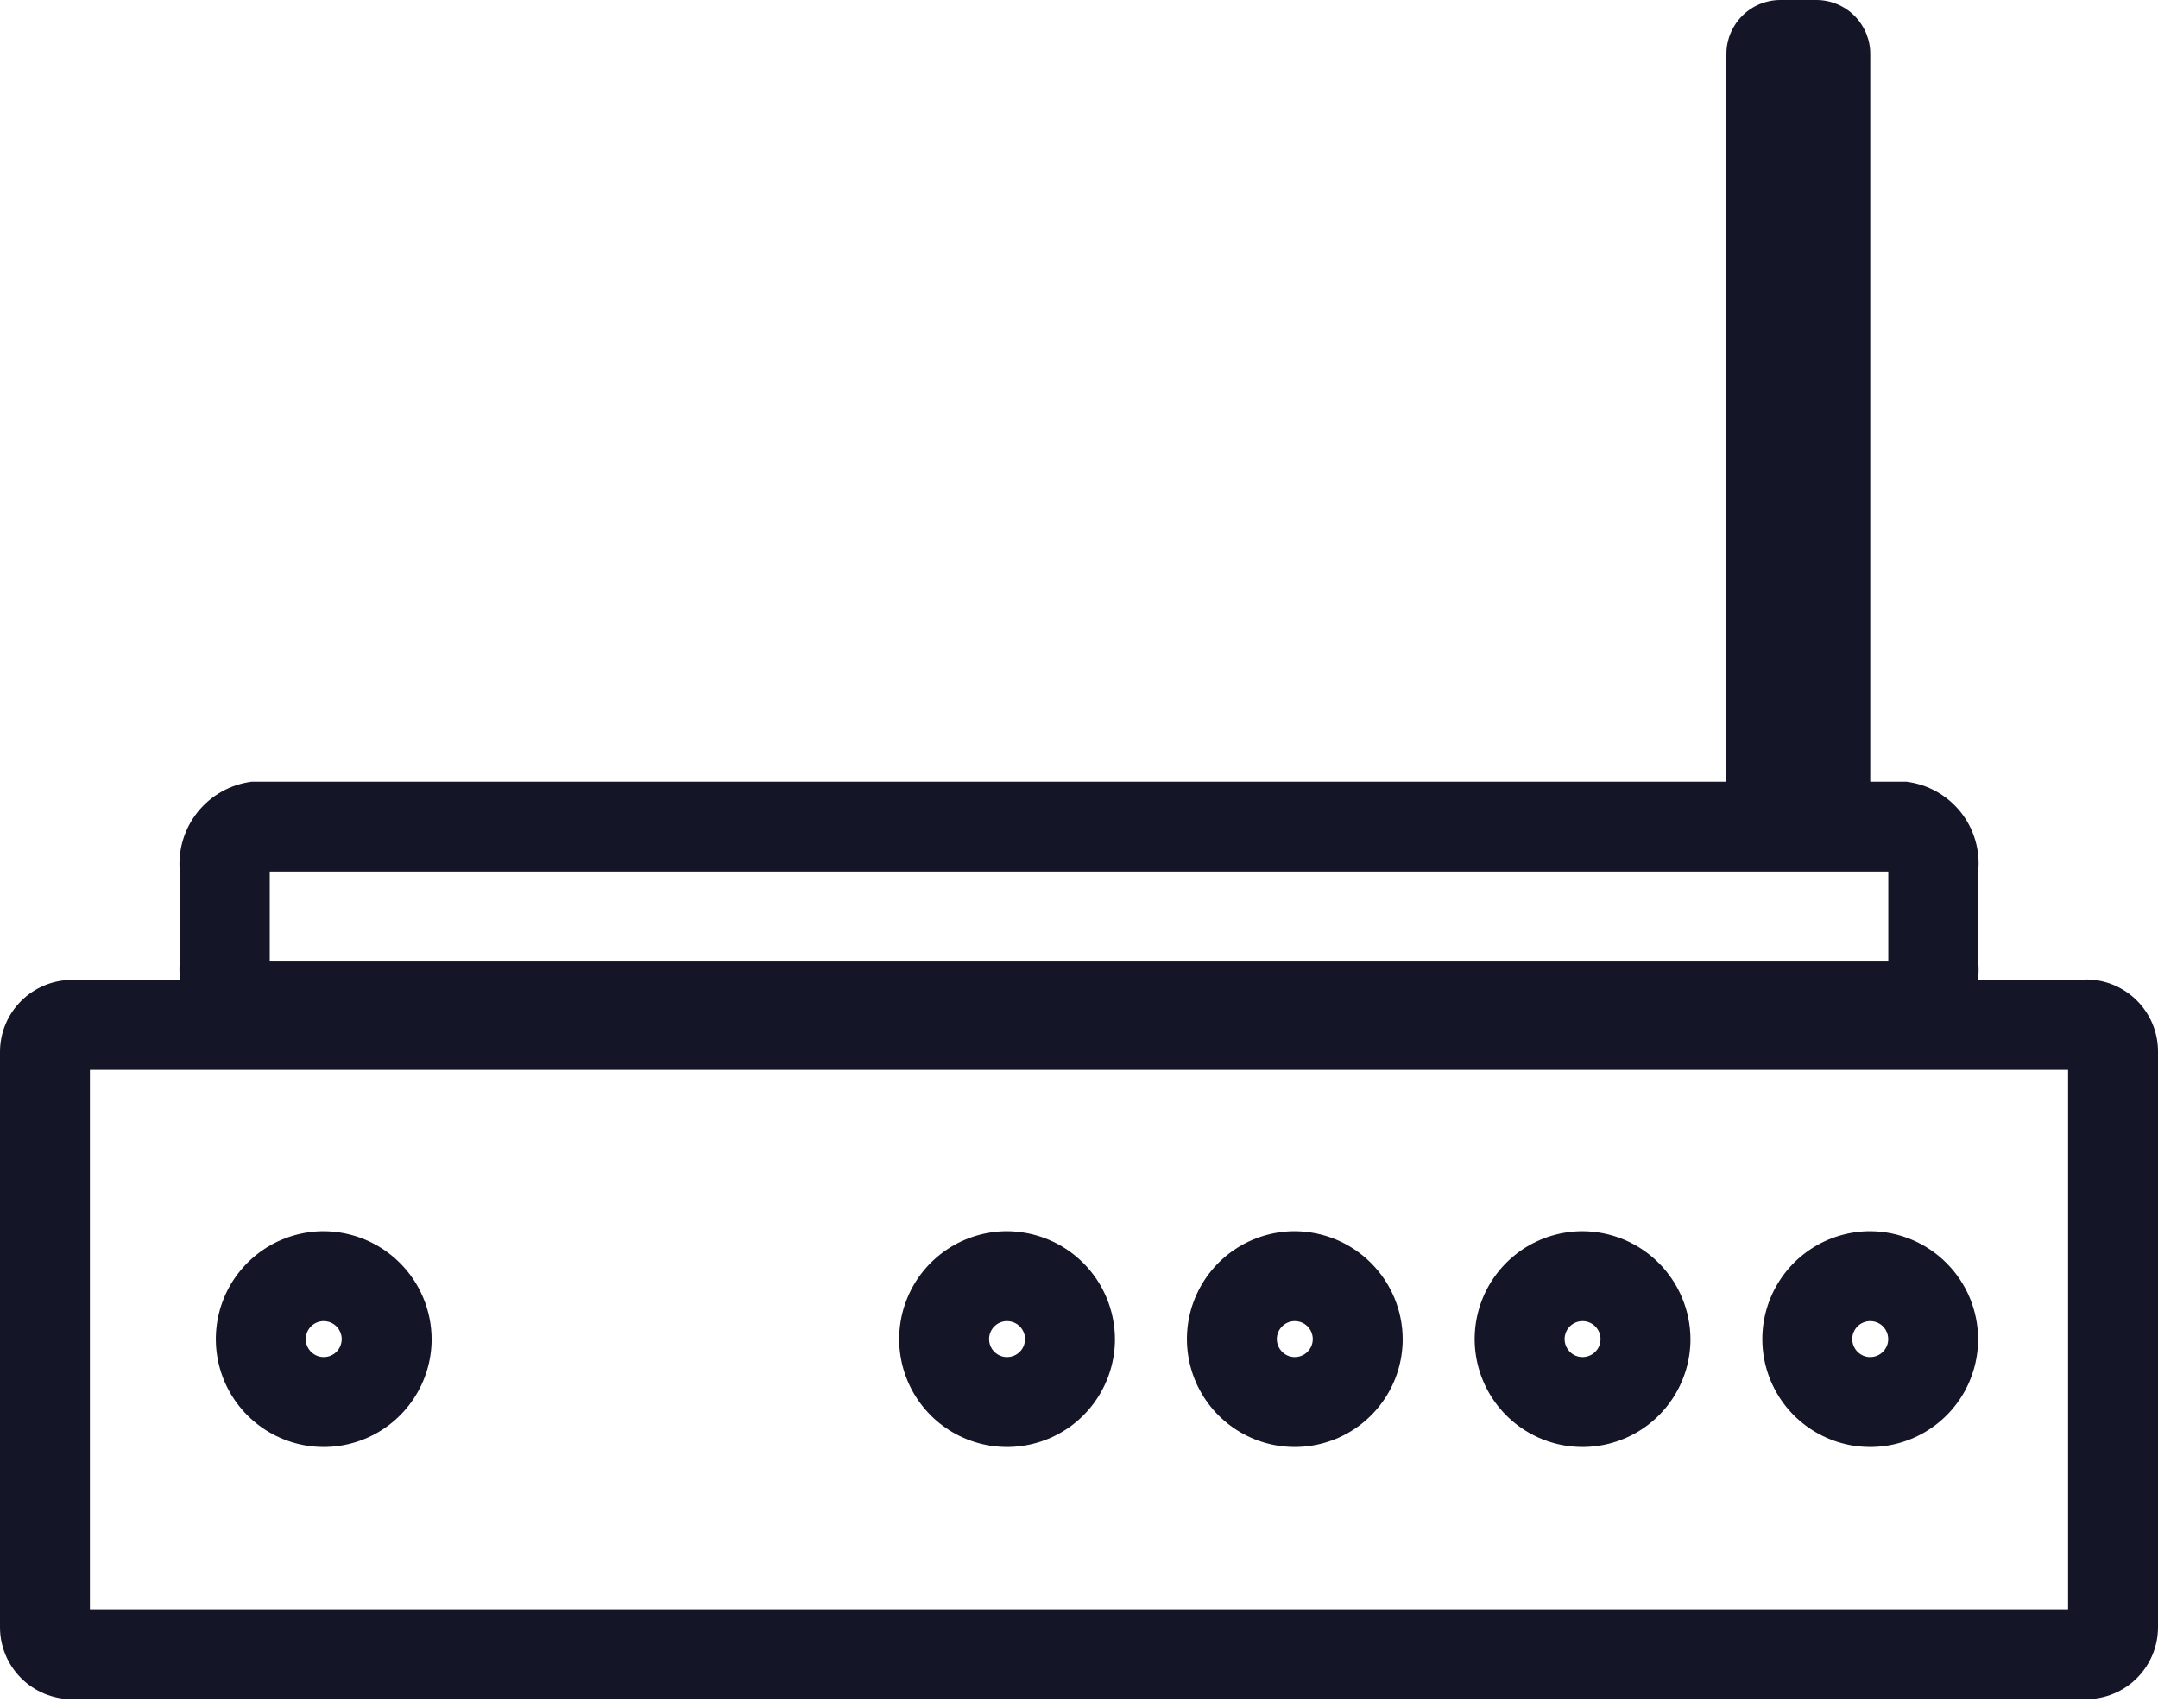 <svg width="48" height="38" viewBox="0 0 48 38" fill="none" xmlns="http://www.w3.org/2000/svg">
<g clip-path="url(#clip0)">
<path d="M40.4 0H39.6C39.282 0 38.977 0.126 38.752 0.352C38.527 0.577 38.4 0.882 38.4 1.2V18C38.4 18.318 38.527 18.623 38.752 18.849C38.977 19.074 39.282 19.2 39.6 19.2H40.4C40.719 19.2 41.024 19.074 41.249 18.849C41.474 18.623 41.6 18.318 41.6 18V1.2C41.6 0.882 41.474 0.577 41.249 0.352C41.024 0.126 40.719 0 40.4 0Z" fill="#151528"/>
<path d="M41.599 29.39C41.678 29.39 41.756 29.413 41.822 29.457C41.887 29.501 41.939 29.564 41.969 29.637C41.999 29.71 42.007 29.79 41.992 29.868C41.976 29.946 41.938 30.017 41.882 30.073C41.826 30.129 41.755 30.167 41.677 30.182C41.6 30.198 41.519 30.19 41.446 30.16C41.373 30.129 41.311 30.078 41.267 30.012C41.223 29.947 41.199 29.869 41.199 29.79C41.199 29.684 41.241 29.582 41.316 29.507C41.391 29.432 41.493 29.39 41.599 29.39ZM41.599 27.39C41.124 27.39 40.66 27.531 40.266 27.794C39.871 28.058 39.564 28.433 39.382 28.872C39.2 29.31 39.153 29.793 39.245 30.258C39.338 30.724 39.566 31.151 39.902 31.487C40.238 31.823 40.666 32.051 41.131 32.144C41.597 32.236 42.079 32.189 42.518 32.007C42.956 31.826 43.331 31.518 43.595 31.123C43.858 30.729 43.999 30.265 43.999 29.79C43.997 29.154 43.743 28.545 43.293 28.096C42.844 27.646 42.235 27.393 41.599 27.39Z" fill="#151528"/>
<path d="M35.201 29.39C35.28 29.39 35.357 29.413 35.423 29.457C35.489 29.501 35.54 29.564 35.57 29.637C35.601 29.71 35.608 29.79 35.593 29.868C35.578 29.946 35.54 30.017 35.484 30.073C35.428 30.129 35.356 30.167 35.279 30.182C35.201 30.198 35.121 30.19 35.048 30.16C34.975 30.129 34.912 30.078 34.868 30.012C34.824 29.947 34.801 29.869 34.801 29.79C34.801 29.684 34.843 29.582 34.918 29.507C34.993 29.432 35.095 29.39 35.201 29.39ZM35.201 27.39C34.726 27.39 34.262 27.531 33.867 27.794C33.473 28.058 33.165 28.433 32.983 28.872C32.802 29.31 32.754 29.793 32.847 30.258C32.94 30.724 33.168 31.151 33.504 31.487C33.839 31.823 34.267 32.051 34.733 32.144C35.198 32.236 35.681 32.189 36.119 32.007C36.558 31.826 36.933 31.518 37.196 31.123C37.46 30.729 37.601 30.265 37.601 29.79C37.598 29.154 37.344 28.545 36.895 28.096C36.446 27.646 35.837 27.393 35.201 27.39Z" fill="#151528"/>
<path d="M28.8 29.39C28.88 29.39 28.957 29.413 29.023 29.457C29.088 29.501 29.14 29.564 29.17 29.637C29.2 29.71 29.208 29.79 29.193 29.868C29.177 29.946 29.139 30.017 29.083 30.073C29.027 30.129 28.956 30.167 28.878 30.182C28.801 30.198 28.72 30.19 28.647 30.16C28.574 30.129 28.512 30.078 28.468 30.012C28.424 29.947 28.4 29.869 28.4 29.79C28.4 29.684 28.443 29.582 28.518 29.507C28.593 29.432 28.694 29.39 28.8 29.39ZM28.8 27.39C28.326 27.39 27.862 27.531 27.467 27.794C27.072 28.058 26.765 28.433 26.583 28.872C26.401 29.31 26.354 29.793 26.447 30.258C26.539 30.724 26.768 31.151 27.103 31.487C27.439 31.823 27.867 32.051 28.332 32.144C28.798 32.236 29.28 32.189 29.719 32.007C30.157 31.826 30.532 31.518 30.796 31.123C31.06 30.729 31.2 30.265 31.2 29.79C31.198 29.154 30.944 28.545 30.494 28.096C30.045 27.646 29.436 27.393 28.8 27.39Z" fill="#151528"/>
<path d="M22.4 29.39C22.479 29.39 22.556 29.413 22.622 29.457C22.688 29.501 22.739 29.564 22.77 29.637C22.8 29.71 22.808 29.79 22.792 29.868C22.777 29.946 22.739 30.017 22.683 30.073C22.627 30.129 22.556 30.167 22.478 30.182C22.4 30.198 22.32 30.19 22.247 30.16C22.174 30.129 22.111 30.078 22.067 30.012C22.023 29.947 22 29.869 22 29.79C22 29.684 22.042 29.582 22.117 29.507C22.192 29.432 22.294 29.39 22.4 29.39ZM22.4 27.39C21.925 27.39 21.461 27.531 21.067 27.794C20.672 28.058 20.364 28.433 20.183 28.872C20.001 29.31 19.953 29.793 20.046 30.258C20.139 30.724 20.367 31.151 20.703 31.487C21.039 31.823 21.466 32.051 21.932 32.144C22.397 32.236 22.88 32.189 23.318 32.007C23.757 31.826 24.132 31.518 24.395 31.123C24.659 30.729 24.8 30.265 24.8 29.79C24.797 29.154 24.544 28.545 24.094 28.096C23.645 27.646 23.036 27.393 22.4 27.39Z" fill="#151528"/>
<path d="M7.201 29.39C7.28 29.39 7.357 29.413 7.423 29.457C7.489 29.501 7.54 29.564 7.57 29.637C7.601 29.71 7.609 29.79 7.593 29.868C7.578 29.946 7.54 30.017 7.484 30.073C7.428 30.129 7.356 30.167 7.279 30.182C7.201 30.198 7.121 30.19 7.048 30.16C6.975 30.129 6.912 30.078 6.868 30.012C6.824 29.947 6.801 29.869 6.801 29.79C6.801 29.684 6.843 29.582 6.918 29.507C6.993 29.432 7.095 29.39 7.201 29.39ZM7.201 27.39C6.726 27.39 6.262 27.531 5.867 27.794C5.473 28.058 5.165 28.433 4.983 28.872C4.802 29.31 4.754 29.793 4.847 30.258C4.939 30.724 5.168 31.151 5.504 31.487C5.839 31.823 6.267 32.051 6.733 32.144C7.198 32.236 7.681 32.189 8.119 32.007C8.558 31.826 8.933 31.518 9.196 31.123C9.46 30.729 9.601 30.265 9.601 29.79C9.598 29.154 9.345 28.545 8.895 28.096C8.445 27.646 7.836 27.393 7.201 27.39Z" fill="#151528"/>
<path d="M42.001 19.39V21.39H6V19.39H42.001ZM42.401 17.39H5.6C5.126 17.45 4.694 17.693 4.395 18.066C4.097 18.439 3.955 18.914 4 19.39V21.39C3.955 21.866 4.097 22.341 4.395 22.714C4.694 23.087 5.126 23.33 5.6 23.39H42.401C42.876 23.332 43.309 23.09 43.609 22.717C43.908 22.343 44.048 21.866 44.001 21.39V19.39C44.048 18.914 43.908 18.437 43.609 18.063C43.309 17.689 42.876 17.448 42.401 17.39Z" fill="#151528"/>
<path d="M46 23.8V35.8H2V23.8H46ZM46.4 21.8H1.6C1.176 21.8 0.769 21.969 0.469 22.269C0.169 22.569 0 22.976 0 23.4V36.2C0 36.624 0.169 37.031 0.469 37.331C0.769 37.632 1.176 37.8 1.6 37.8H46.4C46.824 37.8 47.231 37.632 47.531 37.331C47.831 37.031 48 36.624 48 36.2V23.39C48 22.966 47.831 22.559 47.531 22.259C47.231 21.959 46.824 21.79 46.4 21.79V21.8Z" fill="#151528"/>
</g>
<defs>
<clipPath id="clip0">
<rect width="48" height="37.8" fill="white"/>
</clipPath>
</defs>
</svg>
